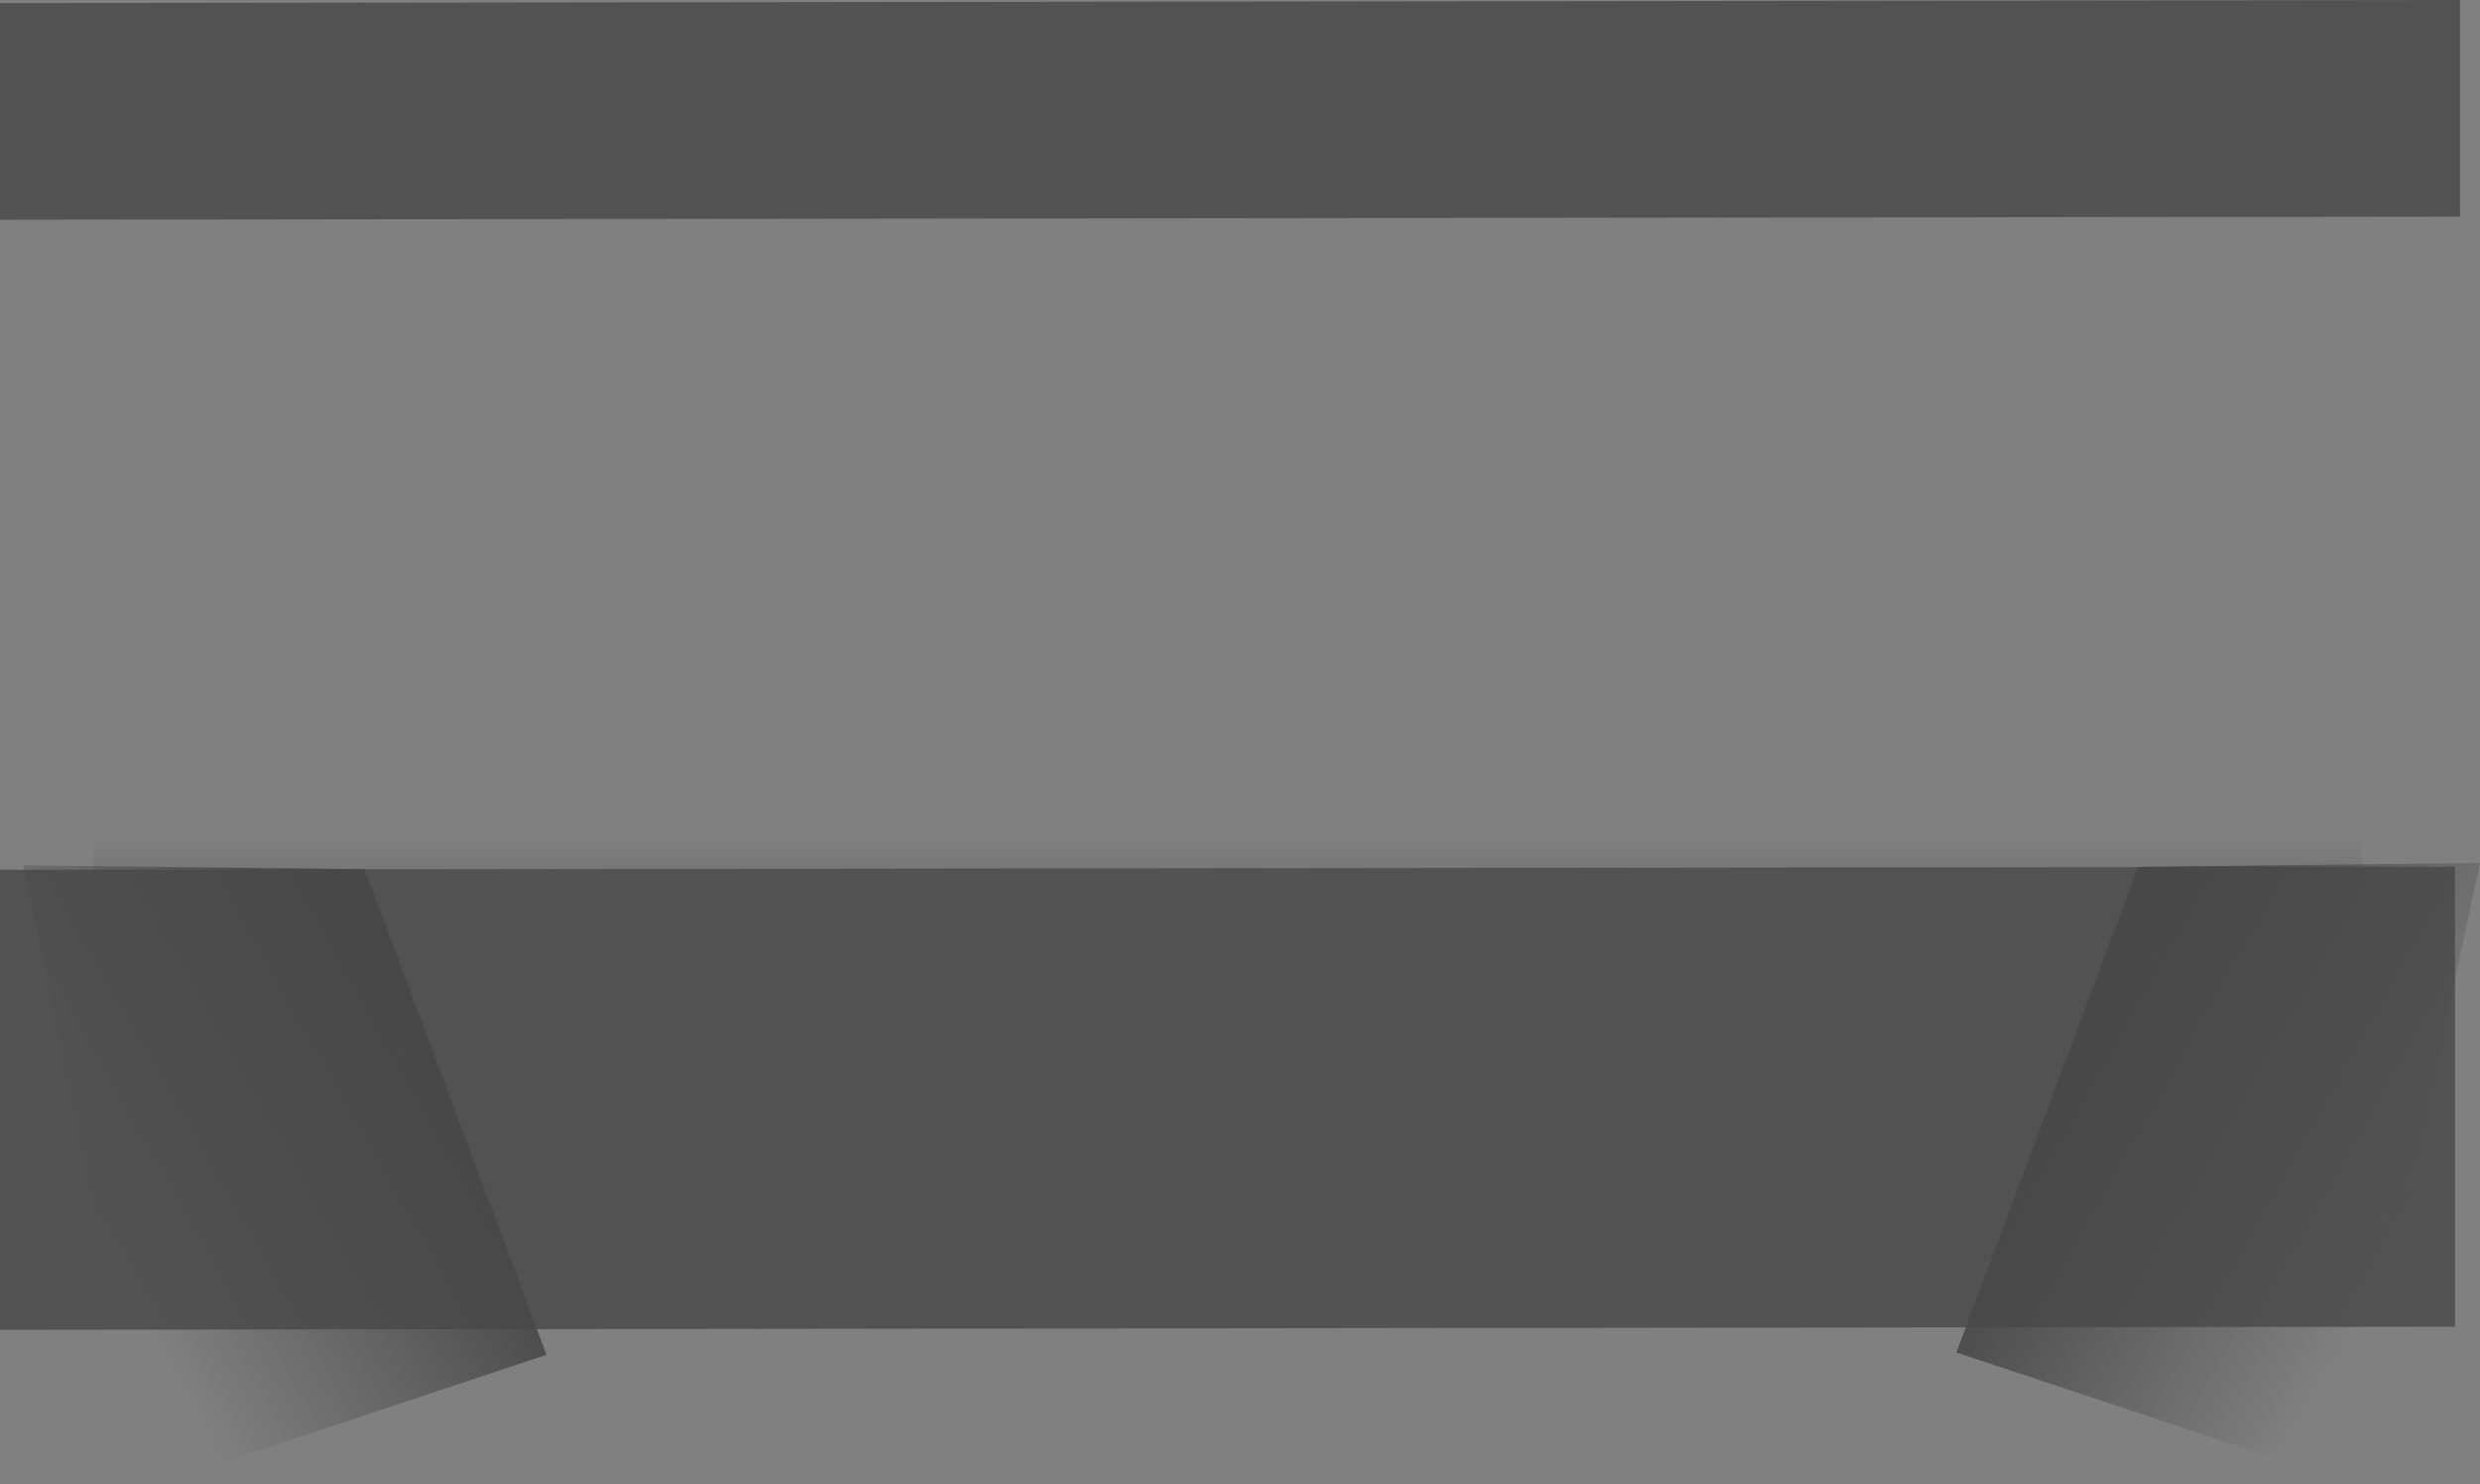 <svg version="1.1" xmlns="http://www.w3.org/2000/svg" xmlns:xlink="http://www.w3.org/1999/xlink" width="693.488" height="415.091" viewBox="0,0,693.488,415.091"><rect x="0" y="0" width="693.488" height="415.091" fill="#808080" stroke="none"/><defs><linearGradient x1="319.353" y1="228.501" x2="319.353" y2="351.501" gradientUnits="userSpaceOnUse" id="color-1"><stop offset="0" stop-color="#000000" stop-opacity="0"/><stop offset="1" stop-color="#000000"/></linearGradient><linearGradient x1="99.048" y1="296.314" x2="7.623" y2="347.996" gradientUnits="userSpaceOnUse" id="color-2"><stop offset="0" stop-color="#484848"/><stop offset="1" stop-color="#484848" stop-opacity="0"/></linearGradient><linearGradient x1="552.952" y1="295.647" x2="644.377" y2="347.33" gradientUnits="userSpaceOnUse" id="color-3"><stop offset="0" stop-color="#484848"/><stop offset="1" stop-color="#484848" stop-opacity="0"/></linearGradient></defs><g transform="translate(23.951,5.933)"><g stroke="none" stroke-width="0" stroke-miterlimit="10"><path d="M2.267,351.933v-123l634.171,-0.863v123z" fill="url(#color-1)"/><path d="M-23.951,365.933v-128.645l686.504,-0.865v128.645z" fill="#525252"/><path d="M-23.951,55.514v-60.581l687.902,-0.867v60.581z" fill="#525252"/><path d="M373.71,124.427z" fill="#ffffff"/><path d="M19.82,409.158l-37.356,-173.115l95.581,1.109l50.826,135.782z" fill="url(#color-2)"/><path d="M523.13,372.267l50.826,-135.782l95.581,-1.109l-37.356,173.115z" fill="url(#color-3)"/></g></g></svg>